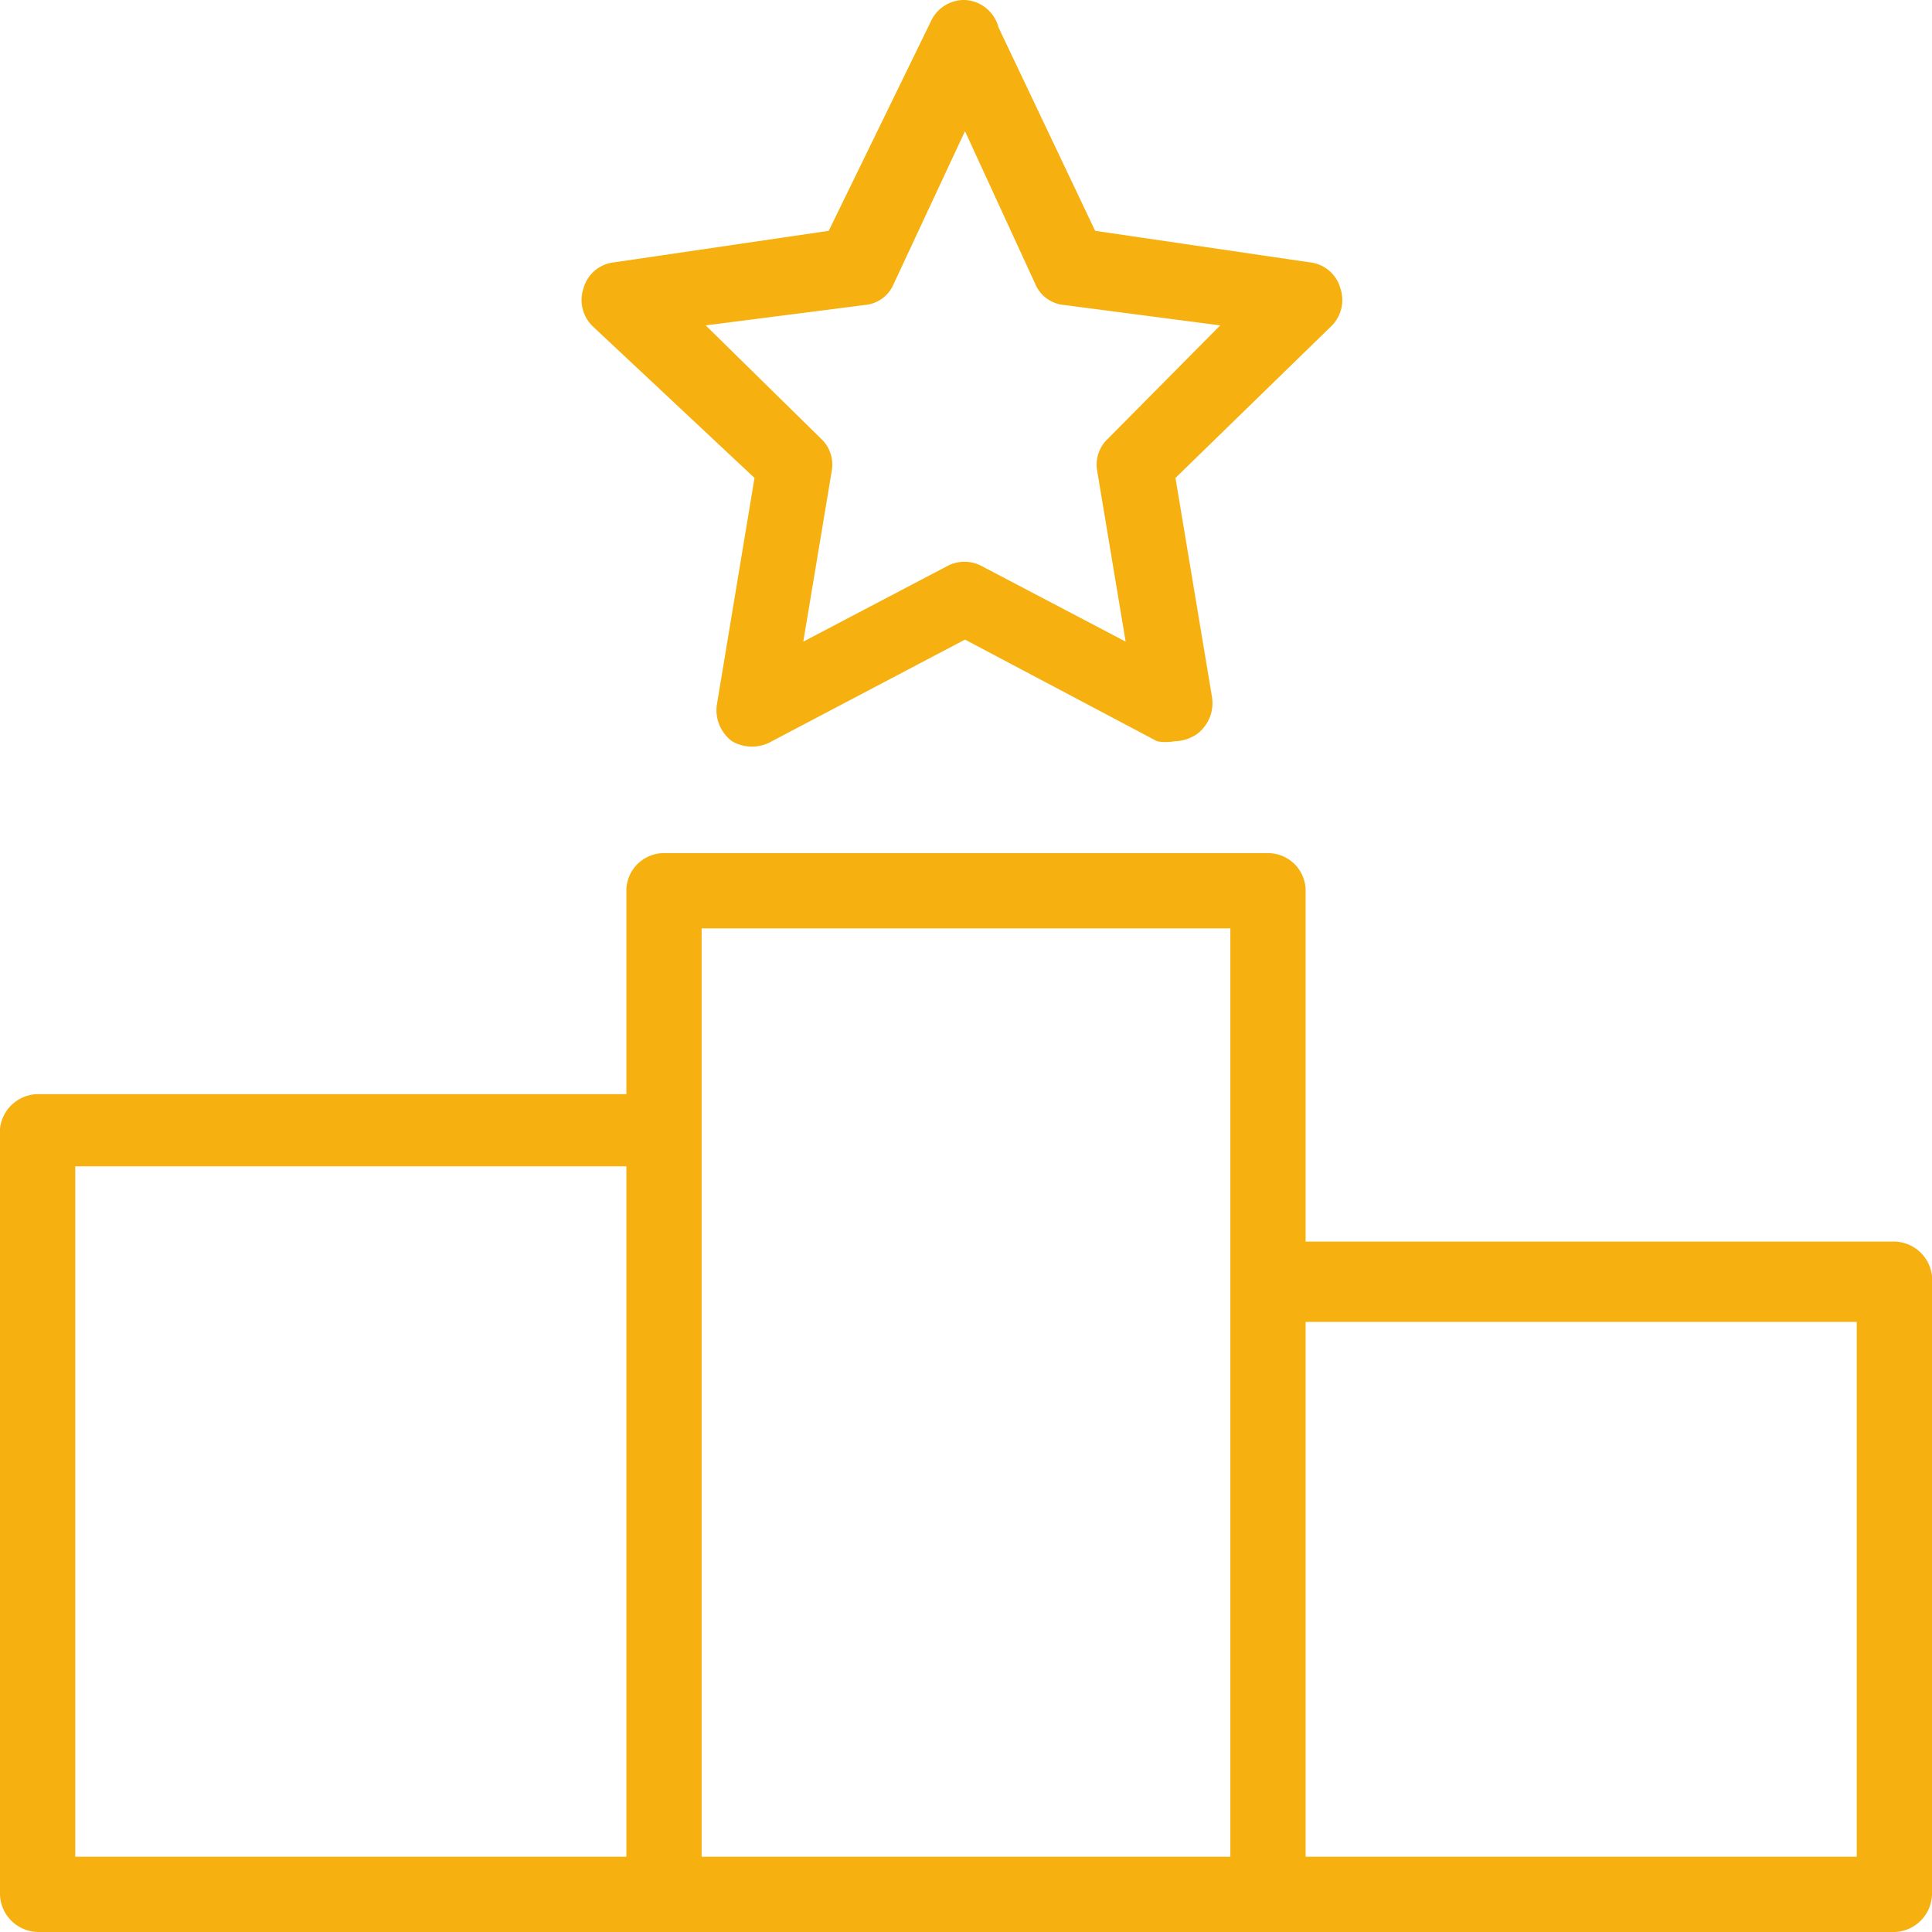 <svg xmlns="http://www.w3.org/2000/svg" viewBox="0 0 19 19"><defs><style>.a{fill:#f6b00f;}</style></defs><title>iLink SVG Elements_Responsive</title><path class="a" d="M18.63,12.21H12.84V8.76a.37.37,0,0,0-.37-.37H6.53a.37.37,0,0,0-.37.37v2H.37A.38.38,0,0,0,0,11.1v7.53A.38.38,0,0,0,.37,19H18.63a.38.38,0,0,0,.37-.37v-6A.38.38,0,0,0,18.63,12.21ZM6.16,18.26H.74V11.47H6.16Zm5.94,0H6.9V9.13h5.2Zm6.16,0H12.84V13h5.42Z"/><path class="a" d="M13.18,2.83a.35.35,0,0,0-.3-.25l-2.11-.31-.95-2A.36.36,0,0,0,9.49,0a.36.36,0,0,0-.34.22l-1,2.05-2.11.31a.35.35,0,0,0-.3.25.36.36,0,0,0,.09.38L7.42,4.7,7.05,6.93a.38.38,0,0,0,.15.36.39.39,0,0,0,.39,0l1.9-1,1.89,1a.47.47,0,0,0,.17,0,.41.41,0,0,0,.22-.07.38.38,0,0,0,.15-.36L11.56,4.7l1.53-1.49A.36.36,0,0,0,13.18,2.83ZM10.9,4.31a.35.35,0,0,0-.11.32l.28,1.68L9.66,5.57a.36.36,0,0,0-.35,0L7.9,6.31l.28-1.68a.35.35,0,0,0-.11-.32L6.94,3.2,8.5,3a.34.34,0,0,0,.29-.21l.7-1.5.69,1.5a.34.34,0,0,0,.29.21L12,3.2Z"/></svg>